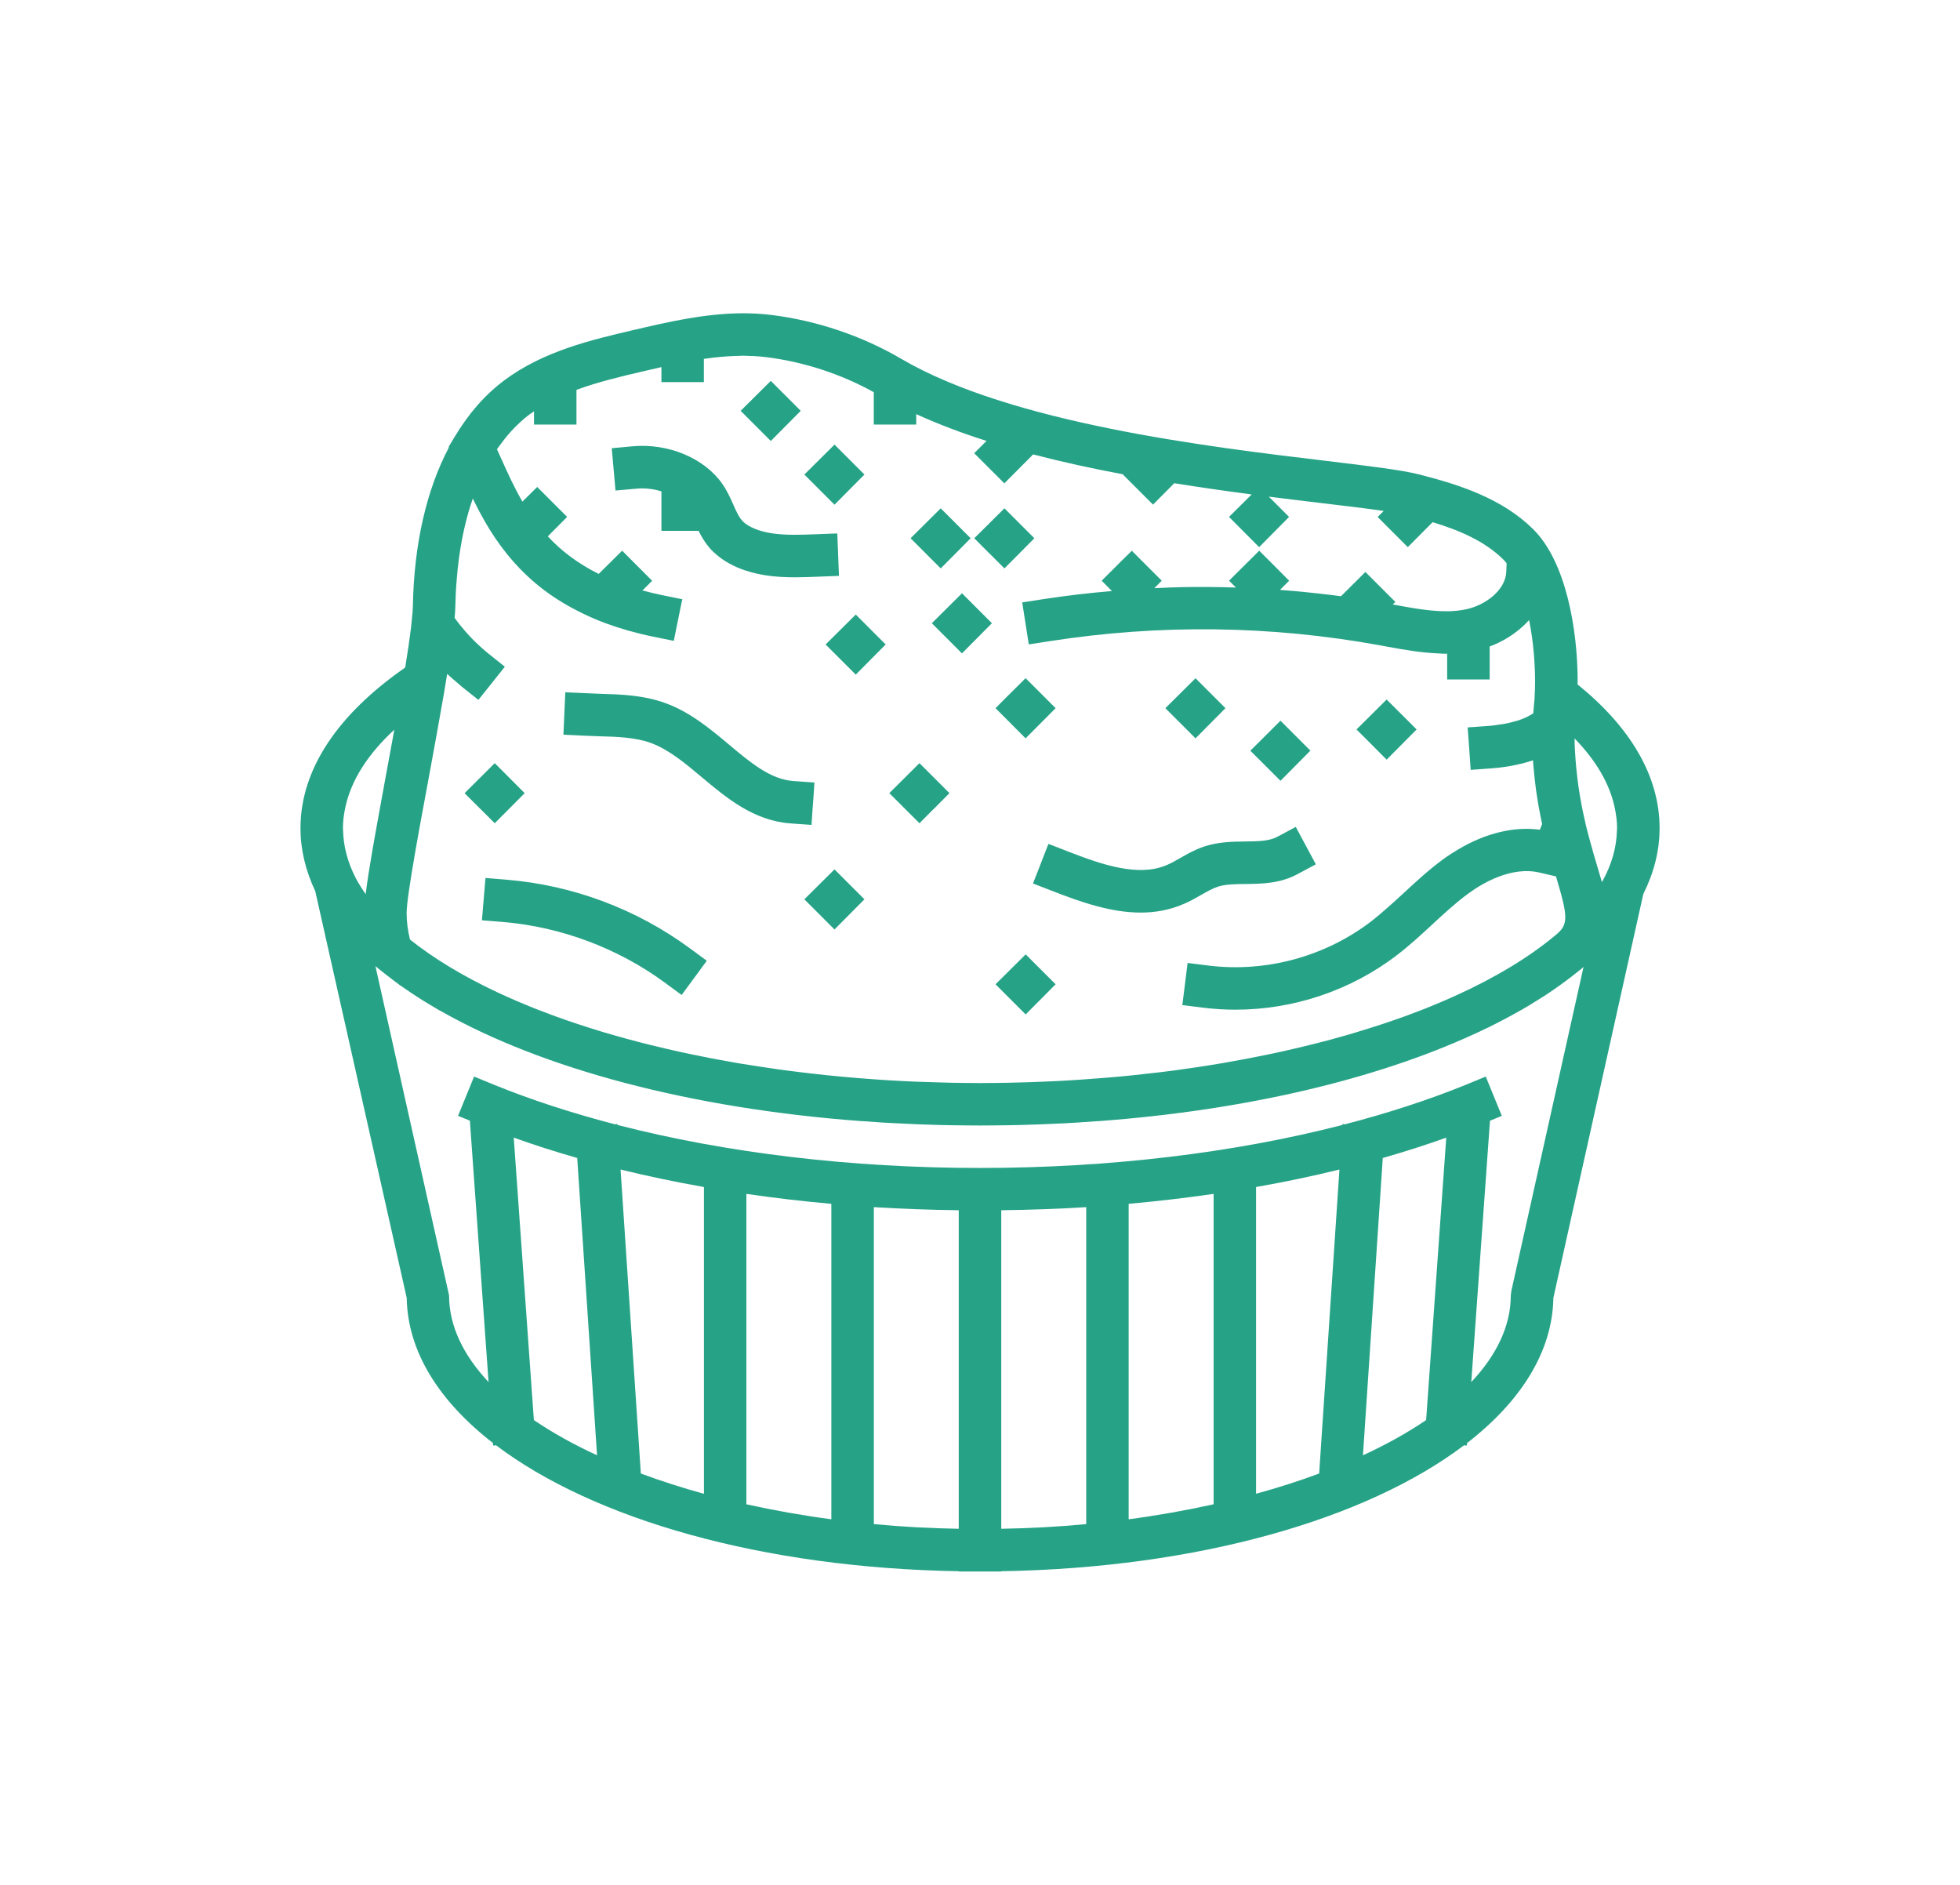 <svg width="26" height="25" viewBox="0 0 26 25" fill="none" xmlns="http://www.w3.org/2000/svg">
<path d="M18.106 9.786C18.078 9.758 18.042 9.722 17.994 9.675L18.166 9.505L18.394 9.278L18.642 9.525L18.792 9.675L18.66 9.808L18.395 10.075L18.394 10.075C18.042 9.723 18.31 9.99 18.106 9.786ZM16.986 10.356L17.262 10.078L17.383 9.956L17.224 9.797L16.986 9.559L16.733 9.811L16.586 9.957C16.651 10.021 16.693 10.064 16.723 10.093C16.876 10.246 16.651 10.021 16.986 10.356ZM13.206 13.055C13.606 13.455 13.206 13.055 13.606 13.455L14.003 13.055L13.606 12.658L13.206 13.055ZM12.361 8.266C12.761 8.666 12.361 8.266 12.761 8.666L13.158 8.266L12.761 7.869L12.361 8.266ZM6.44 11.645L6.393 12.206L6.674 12.229C7.438 12.292 8.198 12.577 8.815 13.03L9.042 13.197L9.376 12.743L9.149 12.576C8.439 12.055 7.599 11.741 6.721 11.668L6.44 11.645ZM9.455 7.313C9.465 7.323 9.476 7.332 9.487 7.341C9.604 7.448 9.744 7.518 9.88 7.564C9.979 7.597 10.075 7.618 10.158 7.631C10.288 7.651 10.417 7.657 10.544 7.657C10.646 7.657 10.748 7.653 10.847 7.649L11.129 7.638L11.12 7.409L11.109 7.125L11.107 7.075L10.825 7.086C10.62 7.094 10.425 7.101 10.242 7.074C10.07 7.048 9.929 6.99 9.855 6.916C9.802 6.862 9.767 6.783 9.727 6.692C9.69 6.608 9.647 6.512 9.582 6.418C9.345 6.078 8.868 5.877 8.396 5.919L8.115 5.945L8.165 6.506L8.446 6.481C8.556 6.471 8.67 6.485 8.774 6.517V7.041C9.311 7.041 8.827 7.041 9.267 7.041C9.312 7.131 9.368 7.225 9.455 7.313ZM10.952 8.548C10.958 8.554 10.962 8.557 10.967 8.563C11.339 8.935 10.957 8.553 11.352 8.948L11.536 8.762L11.749 8.548L11.352 8.151L10.952 8.548ZM11.467 6.294L11.07 5.897L10.67 6.294C11.07 6.694 10.67 6.294 11.07 6.694L11.467 6.294ZM10.622 5.449L10.225 5.052L9.825 5.449C10.225 5.849 9.825 5.449 10.225 5.849L10.622 5.449ZM22.015 10.985C22.015 11.286 21.939 11.578 21.799 11.858L20.606 17.214C20.594 17.927 20.177 18.585 19.461 19.14L19.458 19.173L19.42 19.17C18.128 20.149 15.892 20.797 13.282 20.84V20.844H13H12.719V20.84C10.108 20.797 7.873 20.148 6.581 19.17L6.542 19.173L6.54 19.14C5.824 18.585 5.407 17.927 5.395 17.214L4.182 11.82C4.055 11.551 3.986 11.272 3.986 10.984C3.986 10.194 4.494 9.465 5.375 8.854C5.407 8.659 5.433 8.483 5.451 8.336L5.461 8.239C5.469 8.161 5.476 8.09 5.477 8.036C5.492 7.217 5.658 6.495 5.955 5.934L5.951 5.927L6.031 5.794C6.218 5.482 6.433 5.237 6.689 5.045C7.208 4.657 7.844 4.508 8.405 4.377C8.85 4.273 9.354 4.155 9.861 4.155C9.989 4.155 10.116 4.163 10.237 4.178C10.842 4.254 11.435 4.455 11.953 4.758C13.41 5.613 16.019 5.925 17.577 6.111C18.166 6.182 18.593 6.233 18.831 6.294C19.372 6.432 19.928 6.615 20.336 7.017C20.772 7.446 20.928 8.343 20.928 9.039C20.928 9.052 20.927 9.064 20.927 9.078C21.622 9.64 22.015 10.288 22.015 10.985ZM20.049 17.12L21.006 12.825C20.999 12.831 20.993 12.837 20.985 12.844C20.976 12.851 20.966 12.859 20.956 12.867C20.942 12.878 20.928 12.889 20.913 12.901C20.863 12.941 20.811 12.982 20.757 13.021C20.741 13.033 20.725 13.045 20.709 13.056C20.643 13.104 20.575 13.151 20.504 13.198C20.489 13.208 20.473 13.217 20.458 13.227C20.403 13.262 20.347 13.297 20.289 13.332C20.259 13.35 20.229 13.367 20.199 13.385C20.154 13.411 20.107 13.437 20.061 13.462C19.99 13.501 19.918 13.539 19.845 13.576C19.817 13.59 19.79 13.604 19.762 13.618C19.704 13.646 19.645 13.674 19.585 13.702C19.572 13.708 19.558 13.714 19.545 13.72C18.252 14.313 16.531 14.725 14.576 14.87C14.567 14.87 14.558 14.871 14.549 14.871C14.458 14.878 14.367 14.884 14.276 14.89C14.222 14.893 14.169 14.896 14.115 14.899C14.018 14.903 13.92 14.908 13.823 14.912C13.729 14.915 13.635 14.918 13.541 14.921C13.497 14.922 13.452 14.923 13.408 14.924C13.273 14.926 13.137 14.928 13 14.928C12.863 14.928 12.727 14.926 12.591 14.924C12.547 14.923 12.503 14.922 12.458 14.921C12.364 14.918 12.27 14.915 12.177 14.912C12.078 14.908 11.98 14.903 11.882 14.898C11.83 14.896 11.777 14.893 11.724 14.89C11.632 14.884 11.54 14.878 11.449 14.871C11.441 14.871 11.434 14.87 11.426 14.87C9.151 14.701 7.192 14.172 5.856 13.415C5.848 13.411 5.84 13.406 5.831 13.402C5.78 13.372 5.729 13.342 5.679 13.312C5.654 13.297 5.63 13.282 5.606 13.267C5.551 13.232 5.496 13.197 5.443 13.161C5.395 13.129 5.348 13.097 5.302 13.065C5.275 13.045 5.248 13.025 5.222 13.005C5.18 12.973 5.139 12.942 5.099 12.91C5.078 12.893 5.057 12.877 5.036 12.86C5.027 12.853 5.018 12.846 5.009 12.838L4.98 12.814L5.957 17.181C5.957 17.585 6.145 17.973 6.481 18.331L6.233 14.864L6.076 14.8L6.289 14.279L6.55 14.386C7.045 14.588 7.585 14.763 8.157 14.912L8.191 14.909L8.192 14.921C9.632 15.292 11.284 15.491 12.999 15.491C14.714 15.491 16.367 15.292 17.807 14.921L17.808 14.909L17.841 14.912C18.414 14.763 18.954 14.588 19.449 14.386L19.709 14.279L19.922 14.8L19.765 14.865L19.517 18.331C19.853 17.974 20.041 17.585 20.041 17.181L20.049 17.12ZM18.918 18.835L19.185 15.089C18.915 15.186 18.633 15.276 18.343 15.359L18.08 19.302C18.392 19.159 18.672 19.002 18.918 18.835ZM17.499 19.544L17.768 15.512C17.411 15.6 17.041 15.677 16.662 15.744V19.812C16.956 19.732 17.235 19.642 17.499 19.544ZM16.099 19.952V15.835C15.73 15.889 15.354 15.932 14.972 15.967V20.151C15.362 20.099 15.738 20.032 16.099 19.952ZM14.409 20.215V16.011C14.037 16.034 13.661 16.047 13.282 16.052V20.277C13.665 20.27 14.042 20.25 14.409 20.215ZM11.028 20.151V15.967C10.646 15.933 10.27 15.889 9.901 15.835V19.952C10.262 20.032 10.638 20.099 11.028 20.151ZM9.338 19.813V15.744C8.959 15.677 8.59 15.6 8.232 15.512L8.501 19.544C8.765 19.642 9.044 19.732 9.338 19.813ZM7.92 19.302L7.657 15.359C7.367 15.276 7.086 15.186 6.815 15.089L7.082 18.835C7.328 19.002 7.609 19.159 7.92 19.302ZM11.592 20.215C11.959 20.25 12.335 20.27 12.718 20.277V16.052C12.339 16.047 11.963 16.034 11.592 16.011V20.215ZM4.58 10.713C4.561 10.803 4.549 10.893 4.549 10.985C4.549 10.995 4.551 11.005 4.551 11.014C4.556 11.229 4.613 11.441 4.719 11.646C4.757 11.718 4.801 11.789 4.851 11.859C4.869 11.708 4.9 11.509 4.942 11.266C4.957 11.178 4.974 11.085 4.992 10.985C5.008 10.896 5.025 10.802 5.043 10.703C5.068 10.564 5.095 10.417 5.124 10.259C5.159 10.069 5.196 9.872 5.231 9.678C4.88 10.002 4.656 10.35 4.58 10.713ZM6.09 7.391C6.077 7.49 6.066 7.587 6.059 7.681C6.048 7.81 6.042 7.934 6.04 8.047C6.039 8.089 6.036 8.139 6.031 8.194C6.031 8.195 6.031 8.195 6.031 8.195C6.077 8.26 6.127 8.321 6.179 8.381C6.245 8.456 6.315 8.527 6.39 8.593C6.418 8.618 6.447 8.643 6.477 8.667L6.632 8.791L6.697 8.843L6.533 9.049L6.346 9.283L6.126 9.108C6.111 9.096 6.098 9.083 6.084 9.071C6.032 9.028 5.981 8.984 5.932 8.938C5.919 9.018 5.906 9.101 5.891 9.186C5.828 9.553 5.753 9.96 5.679 10.362C5.658 10.476 5.637 10.589 5.616 10.703C5.598 10.798 5.581 10.892 5.564 10.984C5.547 11.081 5.53 11.175 5.514 11.266C5.445 11.664 5.394 11.986 5.394 12.111C5.394 12.226 5.409 12.343 5.439 12.462C5.755 12.714 6.142 12.947 6.588 13.157C6.594 13.16 6.601 13.163 6.607 13.166C6.697 13.208 6.788 13.248 6.883 13.289C6.926 13.307 6.97 13.326 7.015 13.344C7.05 13.358 7.085 13.372 7.12 13.386C7.18 13.409 7.241 13.432 7.302 13.455C7.327 13.464 7.352 13.474 7.377 13.483C7.468 13.516 7.562 13.549 7.657 13.58C7.663 13.582 7.67 13.584 7.676 13.586C7.768 13.617 7.861 13.646 7.955 13.675C7.972 13.68 7.99 13.685 8.008 13.691C8.211 13.751 8.42 13.809 8.636 13.862C8.656 13.867 8.676 13.871 8.696 13.876C8.785 13.898 8.875 13.919 8.966 13.939C8.989 13.944 9.012 13.95 9.036 13.955C9.142 13.978 9.249 14 9.357 14.021C9.383 14.027 9.409 14.031 9.436 14.037C9.518 14.052 9.6 14.068 9.684 14.082C9.724 14.089 9.765 14.097 9.806 14.104C9.888 14.117 9.97 14.13 10.053 14.143C10.102 14.151 10.15 14.158 10.2 14.165C10.285 14.178 10.371 14.19 10.457 14.201C10.507 14.207 10.557 14.214 10.608 14.22C10.676 14.229 10.745 14.236 10.814 14.244C10.862 14.249 10.91 14.255 10.958 14.26C11.064 14.271 11.17 14.281 11.277 14.29C11.324 14.294 11.371 14.298 11.417 14.302C11.494 14.307 11.571 14.313 11.648 14.319C11.693 14.322 11.739 14.325 11.784 14.328C11.899 14.335 12.015 14.341 12.131 14.346C12.159 14.347 12.188 14.348 12.216 14.349C12.315 14.353 12.415 14.356 12.514 14.358C12.551 14.359 12.587 14.36 12.623 14.361C12.749 14.363 12.875 14.365 13.001 14.365C13.128 14.365 13.254 14.363 13.38 14.361C13.417 14.36 13.454 14.359 13.491 14.358C13.587 14.356 13.684 14.353 13.779 14.349C13.812 14.348 13.845 14.347 13.877 14.345C13.993 14.341 14.11 14.334 14.225 14.327C14.27 14.325 14.314 14.321 14.359 14.318C14.436 14.313 14.513 14.307 14.589 14.301C14.638 14.297 14.687 14.293 14.736 14.289C14.833 14.281 14.929 14.272 15.025 14.262C15.079 14.256 15.133 14.25 15.187 14.244C15.261 14.236 15.335 14.227 15.409 14.219C15.459 14.212 15.509 14.206 15.559 14.2C15.632 14.19 15.706 14.18 15.779 14.169C15.819 14.163 15.859 14.158 15.899 14.152C16.005 14.136 16.11 14.118 16.215 14.101C16.252 14.095 16.289 14.088 16.326 14.081C16.407 14.067 16.487 14.052 16.566 14.037C16.598 14.031 16.63 14.025 16.662 14.018C16.773 13.996 16.882 13.974 16.989 13.95C16.991 13.95 16.993 13.949 16.995 13.949C17.103 13.925 17.21 13.9 17.316 13.874C17.336 13.869 17.357 13.864 17.377 13.859C17.477 13.835 17.575 13.809 17.673 13.783C17.679 13.781 17.686 13.779 17.693 13.777C17.802 13.748 17.909 13.717 18.014 13.685C18.021 13.683 18.028 13.681 18.035 13.678C18.128 13.65 18.219 13.621 18.309 13.592C18.328 13.586 18.347 13.58 18.366 13.573C18.456 13.543 18.545 13.512 18.632 13.481C18.639 13.479 18.646 13.476 18.652 13.474C18.739 13.442 18.823 13.41 18.907 13.377C18.944 13.362 18.979 13.347 19.016 13.332C19.058 13.315 19.1 13.297 19.141 13.28C19.189 13.259 19.236 13.239 19.282 13.218C19.293 13.213 19.304 13.208 19.315 13.203C19.834 12.967 20.279 12.7 20.629 12.408C20.806 12.266 20.807 12.179 20.642 11.629C20.641 11.627 20.641 11.625 20.64 11.624L20.416 11.572C20.049 11.489 19.671 11.71 19.478 11.851C19.313 11.972 19.16 12.113 18.999 12.262C18.854 12.396 18.703 12.536 18.539 12.662C17.925 13.136 17.159 13.392 16.388 13.392C16.247 13.392 16.105 13.383 15.964 13.366L15.684 13.331L15.754 12.772L16.033 12.807C16.798 12.901 17.585 12.686 18.195 12.216C18.252 12.172 18.306 12.126 18.361 12.078C18.445 12.005 18.53 11.929 18.616 11.849C18.782 11.695 18.954 11.536 19.146 11.395C19.211 11.348 19.277 11.306 19.342 11.267C19.708 11.049 20.084 10.959 20.427 11.005L20.435 10.985L20.456 10.932L20.457 10.931C20.441 10.858 20.426 10.782 20.412 10.704C20.409 10.684 20.405 10.666 20.402 10.647C20.402 10.646 20.402 10.646 20.402 10.645C20.394 10.598 20.386 10.549 20.379 10.5C20.377 10.487 20.376 10.474 20.374 10.461C20.365 10.393 20.357 10.323 20.35 10.252C20.346 10.213 20.342 10.174 20.339 10.133C20.338 10.117 20.337 10.1 20.336 10.084C20.329 10.086 20.323 10.089 20.316 10.091C20.231 10.118 20.145 10.139 20.057 10.156C19.971 10.172 19.883 10.184 19.795 10.19C19.793 10.191 19.792 10.191 19.79 10.191L19.783 10.191L19.773 10.192L19.509 10.211L19.508 10.194L19.488 9.907L19.469 9.648L19.75 9.628C19.799 9.625 19.847 9.617 19.895 9.609C19.913 9.607 19.931 9.606 19.948 9.602C20.016 9.59 20.082 9.573 20.147 9.553C20.177 9.543 20.206 9.531 20.236 9.518C20.244 9.515 20.251 9.511 20.259 9.507C20.281 9.496 20.301 9.485 20.322 9.472C20.327 9.469 20.332 9.467 20.337 9.464C20.338 9.464 20.338 9.464 20.338 9.463C20.338 9.463 20.338 9.463 20.338 9.462C20.339 9.458 20.339 9.452 20.34 9.447C20.344 9.414 20.346 9.379 20.349 9.344C20.351 9.32 20.354 9.298 20.356 9.273C20.356 9.263 20.357 9.252 20.357 9.242C20.361 9.176 20.363 9.109 20.363 9.039C20.363 9.031 20.363 9.024 20.363 9.016C20.362 8.9 20.357 8.785 20.347 8.673C20.334 8.516 20.312 8.365 20.284 8.224C20.198 8.319 20.097 8.4 19.988 8.466C19.915 8.509 19.838 8.546 19.761 8.575V8.666V8.984V9.012C19.197 9.012 19.761 9.012 19.197 9.012V8.713V8.67C19.191 8.671 19.185 8.671 19.179 8.671C19.149 8.671 19.119 8.669 19.088 8.667C18.854 8.658 18.623 8.618 18.397 8.576L18.305 8.559C16.855 8.295 15.381 8.277 13.925 8.504L13.647 8.547L13.56 7.99L13.838 7.947C14.142 7.9 14.446 7.865 14.75 7.839C14.721 7.809 14.678 7.767 14.614 7.702L14.645 7.671L14.907 7.41L15.014 7.305L15.142 7.433L15.411 7.702L15.368 7.745L15.313 7.801C15.439 7.795 15.565 7.79 15.692 7.787C15.926 7.783 16.161 7.785 16.395 7.793C16.37 7.768 16.342 7.739 16.304 7.702L16.397 7.609L16.643 7.365L16.704 7.304L16.794 7.394L17.101 7.702L17.061 7.742L16.979 7.824C17.218 7.842 17.456 7.866 17.694 7.896C17.725 7.9 17.757 7.903 17.789 7.908L18.011 7.687L18.112 7.586L18.301 7.775L18.51 7.984L18.476 8.017L18.5 8.022C18.751 8.068 18.992 8.112 19.22 8.107C19.297 8.105 19.372 8.097 19.445 8.082C19.7 8.03 19.97 7.83 19.981 7.586L19.986 7.471C19.971 7.452 19.955 7.434 19.939 7.418C19.688 7.171 19.345 7.029 19.004 6.926L18.675 7.257C18.275 6.857 18.675 7.257 18.275 6.857L18.355 6.777C18.133 6.744 17.842 6.71 17.508 6.67C17.299 6.645 17.072 6.618 16.831 6.587L17.1 6.856L16.703 7.257C16.303 6.856 16.703 7.257 16.303 6.856L16.604 6.558C16.278 6.515 15.932 6.466 15.577 6.409L15.295 6.693C14.895 6.293 15.295 6.693 14.895 6.293L14.897 6.291C14.498 6.216 14.096 6.129 13.705 6.027L13.323 6.411C12.923 6.011 13.323 6.411 12.923 6.011L13.087 5.848C12.757 5.744 12.444 5.625 12.154 5.493V5.631C11.591 5.631 12.154 5.631 11.591 5.631V5.202C11.157 4.961 10.666 4.8 10.165 4.737C10.107 4.729 10.045 4.725 9.983 4.722C9.97 4.721 9.958 4.721 9.945 4.721C9.916 4.72 9.888 4.718 9.859 4.718C9.83 4.718 9.8 4.72 9.77 4.721C9.769 4.721 9.768 4.721 9.767 4.721C9.624 4.725 9.481 4.739 9.337 4.76V4.762V5.068C8.774 5.068 9.337 5.068 8.774 5.068V4.869V4.869C8.693 4.887 8.612 4.906 8.532 4.925C8.234 4.994 7.931 5.066 7.647 5.171V5.631C7.084 5.631 7.647 5.631 7.084 5.631V5.456C7.065 5.469 7.045 5.481 7.026 5.495C6.98 5.529 6.936 5.566 6.894 5.606C6.881 5.617 6.87 5.629 6.857 5.641C6.828 5.67 6.798 5.7 6.77 5.732C6.756 5.747 6.742 5.763 6.729 5.779C6.703 5.81 6.678 5.842 6.653 5.876C6.64 5.893 6.626 5.911 6.613 5.929C6.607 5.939 6.599 5.948 6.593 5.958C6.593 5.959 6.593 5.959 6.593 5.96C6.614 6.004 6.634 6.05 6.655 6.097C6.735 6.275 6.821 6.465 6.93 6.653L7.126 6.459L7.523 6.856L7.267 7.114C7.439 7.3 7.658 7.471 7.942 7.612L8.253 7.304L8.5 7.552L8.651 7.703L8.522 7.832C8.528 7.833 8.535 7.835 8.541 7.836C8.616 7.856 8.693 7.875 8.775 7.892L9.051 7.948L9.05 7.953L9.037 8.013L8.993 8.229L8.938 8.5L8.662 8.444C8.433 8.397 8.228 8.337 8.041 8.269C7.897 8.216 7.766 8.157 7.644 8.093C7.527 8.033 7.42 7.969 7.321 7.901C7.285 7.876 7.249 7.851 7.215 7.825C7.06 7.707 6.927 7.581 6.812 7.451C6.567 7.174 6.401 6.88 6.272 6.612C6.182 6.871 6.125 7.137 6.09 7.391ZM21.42 10.715C21.354 10.395 21.17 10.085 20.887 9.794C20.888 9.835 20.888 9.878 20.89 9.917C20.89 9.933 20.892 9.948 20.893 9.963C20.897 10.041 20.903 10.117 20.91 10.19C20.912 10.208 20.914 10.225 20.916 10.243C20.923 10.311 20.931 10.377 20.94 10.44C20.943 10.459 20.946 10.478 20.949 10.497C20.958 10.554 20.967 10.61 20.978 10.665C20.98 10.678 20.983 10.69 20.985 10.703C20.987 10.713 20.989 10.723 20.991 10.733C21 10.775 21.008 10.817 21.018 10.858C21.025 10.889 21.032 10.921 21.039 10.952C21.042 10.963 21.045 10.973 21.047 10.984C21.049 10.991 21.051 10.997 21.052 11.004C21.075 11.094 21.099 11.181 21.123 11.266C21.128 11.281 21.132 11.297 21.136 11.313L21.183 11.473L21.24 11.666L21.249 11.7C21.253 11.693 21.258 11.687 21.261 11.68C21.379 11.465 21.443 11.244 21.449 11.018C21.449 11.007 21.451 10.995 21.451 10.984C21.451 10.894 21.439 10.804 21.42 10.715ZM15.859 9.793L16.112 9.538L16.256 9.393L15.859 8.996L15.459 9.393C15.525 9.459 15.568 9.501 15.597 9.531C15.748 9.681 15.525 9.459 15.859 9.793ZM6.163 10.52C6.277 10.634 6.325 10.682 6.346 10.703C6.399 10.755 6.277 10.634 6.563 10.919L6.778 10.703L6.96 10.52L6.563 10.122L6.163 10.52ZM7.938 9.765C8.188 9.772 8.424 9.779 8.63 9.853C8.868 9.939 9.083 10.118 9.31 10.309C9.471 10.444 9.643 10.588 9.835 10.703C10.028 10.818 10.241 10.903 10.483 10.921L10.765 10.941L10.781 10.703L10.789 10.601L10.804 10.379L10.523 10.359C10.22 10.337 9.954 10.114 9.672 9.877C9.417 9.664 9.152 9.442 8.82 9.323C8.53 9.219 8.238 9.21 7.955 9.202L7.499 9.182L7.489 9.401L7.474 9.745L7.755 9.758C7.816 9.761 7.877 9.763 7.938 9.765ZM13.206 9.393C13.301 9.488 13.35 9.537 13.376 9.563C13.459 9.647 13.301 9.488 13.605 9.793L13.763 9.634L14.003 9.393L13.998 9.388L13.605 8.995L13.33 9.268L13.206 9.393ZM13.879 11.266L13.819 11.421L13.703 11.718L13.966 11.82C14.346 11.968 14.74 12.104 15.131 12.104C15.324 12.104 15.516 12.071 15.704 11.989C15.783 11.956 15.858 11.913 15.933 11.87C16.011 11.826 16.084 11.784 16.154 11.761C16.258 11.727 16.388 11.726 16.525 11.725C16.738 11.722 16.978 11.719 17.206 11.597L17.294 11.55L17.455 11.464L17.349 11.266L17.198 10.985L17.189 10.967L17.157 10.985L16.941 11.1C16.834 11.157 16.687 11.159 16.518 11.161C16.353 11.163 16.165 11.165 15.979 11.226C15.943 11.237 15.908 11.251 15.875 11.266C15.794 11.302 15.72 11.343 15.653 11.382C15.597 11.414 15.541 11.447 15.481 11.472C15.108 11.635 14.629 11.473 14.171 11.295L14.097 11.266L13.908 11.193L13.879 11.266ZM10.67 11.928C11.07 12.328 10.67 11.928 11.07 12.328L11.467 11.928L11.07 11.531L10.67 11.928ZM13.108 7.324C13.158 7.373 13.04 7.255 13.324 7.539L13.532 7.33L13.721 7.139L13.633 7.051L13.324 6.742L13.023 7.041L12.924 7.139C13.04 7.255 13.088 7.303 13.108 7.324ZM11.976 10.698C11.978 10.7 11.979 10.701 11.98 10.703C12.033 10.755 11.911 10.634 12.197 10.919L12.364 10.751L12.413 10.703L12.595 10.52L12.197 10.122L11.797 10.52C11.904 10.627 11.953 10.675 11.976 10.698ZM12.276 7.336C12.292 7.352 12.228 7.289 12.479 7.539L12.691 7.326L12.876 7.139L12.78 7.043L12.479 6.742L12.161 7.058L12.079 7.139C12.228 7.289 12.266 7.327 12.276 7.336Z" fill="#26A387"/>
</svg>
